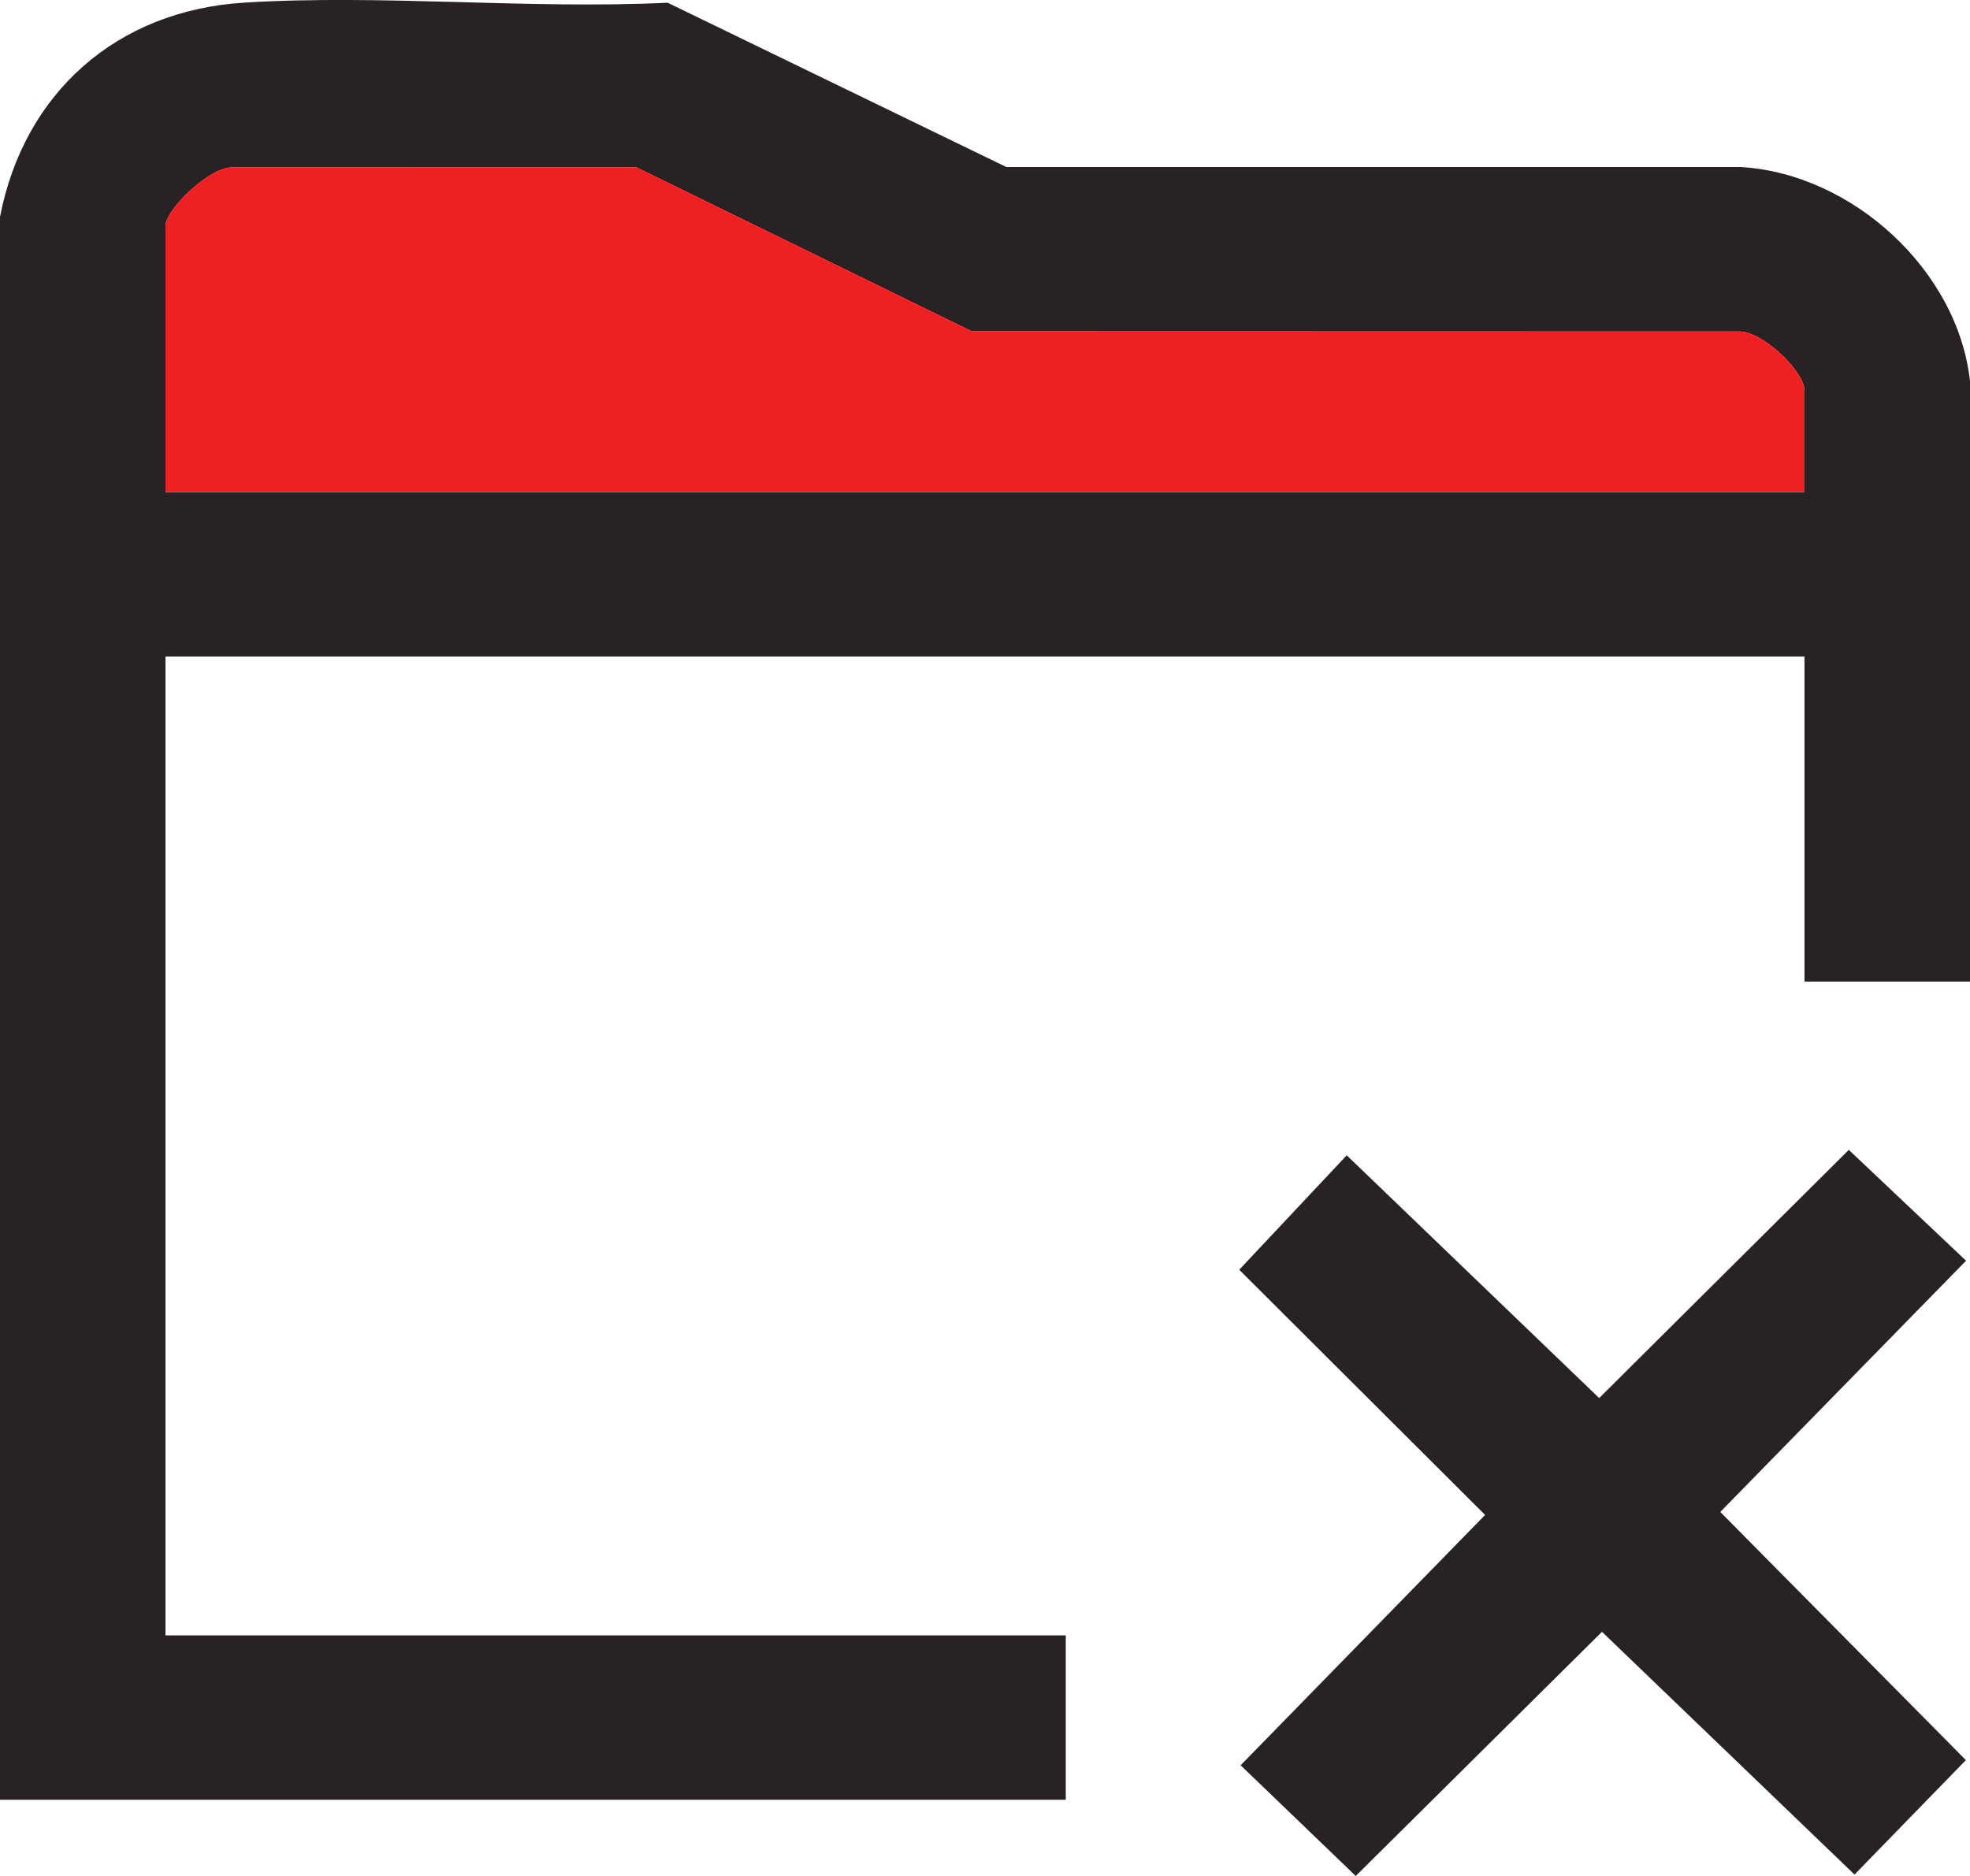 <svg width="21" height="20" viewBox="0 0 21 20" fill="none" xmlns="http://www.w3.org/2000/svg">
<path d="M21 4.065V10.465H19.236V7H1.764V17.435H11.361V19.188H0V2.312C0.256 0.991 1.241 0.113 2.603 0.028C4.073 -0.063 5.637 0.101 7.117 0.029L10.728 1.781L18.561 1.781C19.747 1.853 20.872 2.883 21 4.065ZM19.236 5.247V4.167C19.236 3.954 18.766 3.51 18.518 3.535L10.359 3.533L6.785 1.785L2.485 1.786C2.252 1.766 1.764 2.229 1.764 2.414V5.247H19.236Z" fill="#282224"/>
<path d="M20.958 13.441L18.338 16.119L20.956 18.765L19.769 19.985L17.077 17.397L14.452 20L13.225 18.82L15.831 16.151L13.21 13.537L14.356 12.317L17.047 14.905L19.708 12.259L20.958 13.441Z" fill="#282224"/>
<path d="M19.236 5.247H1.764V2.414C1.764 2.229 2.252 1.766 2.485 1.786L6.785 1.785L10.359 3.533L18.518 3.535C18.766 3.51 19.236 3.954 19.236 4.167V5.247Z" fill="#ED2024"/>
</svg>
